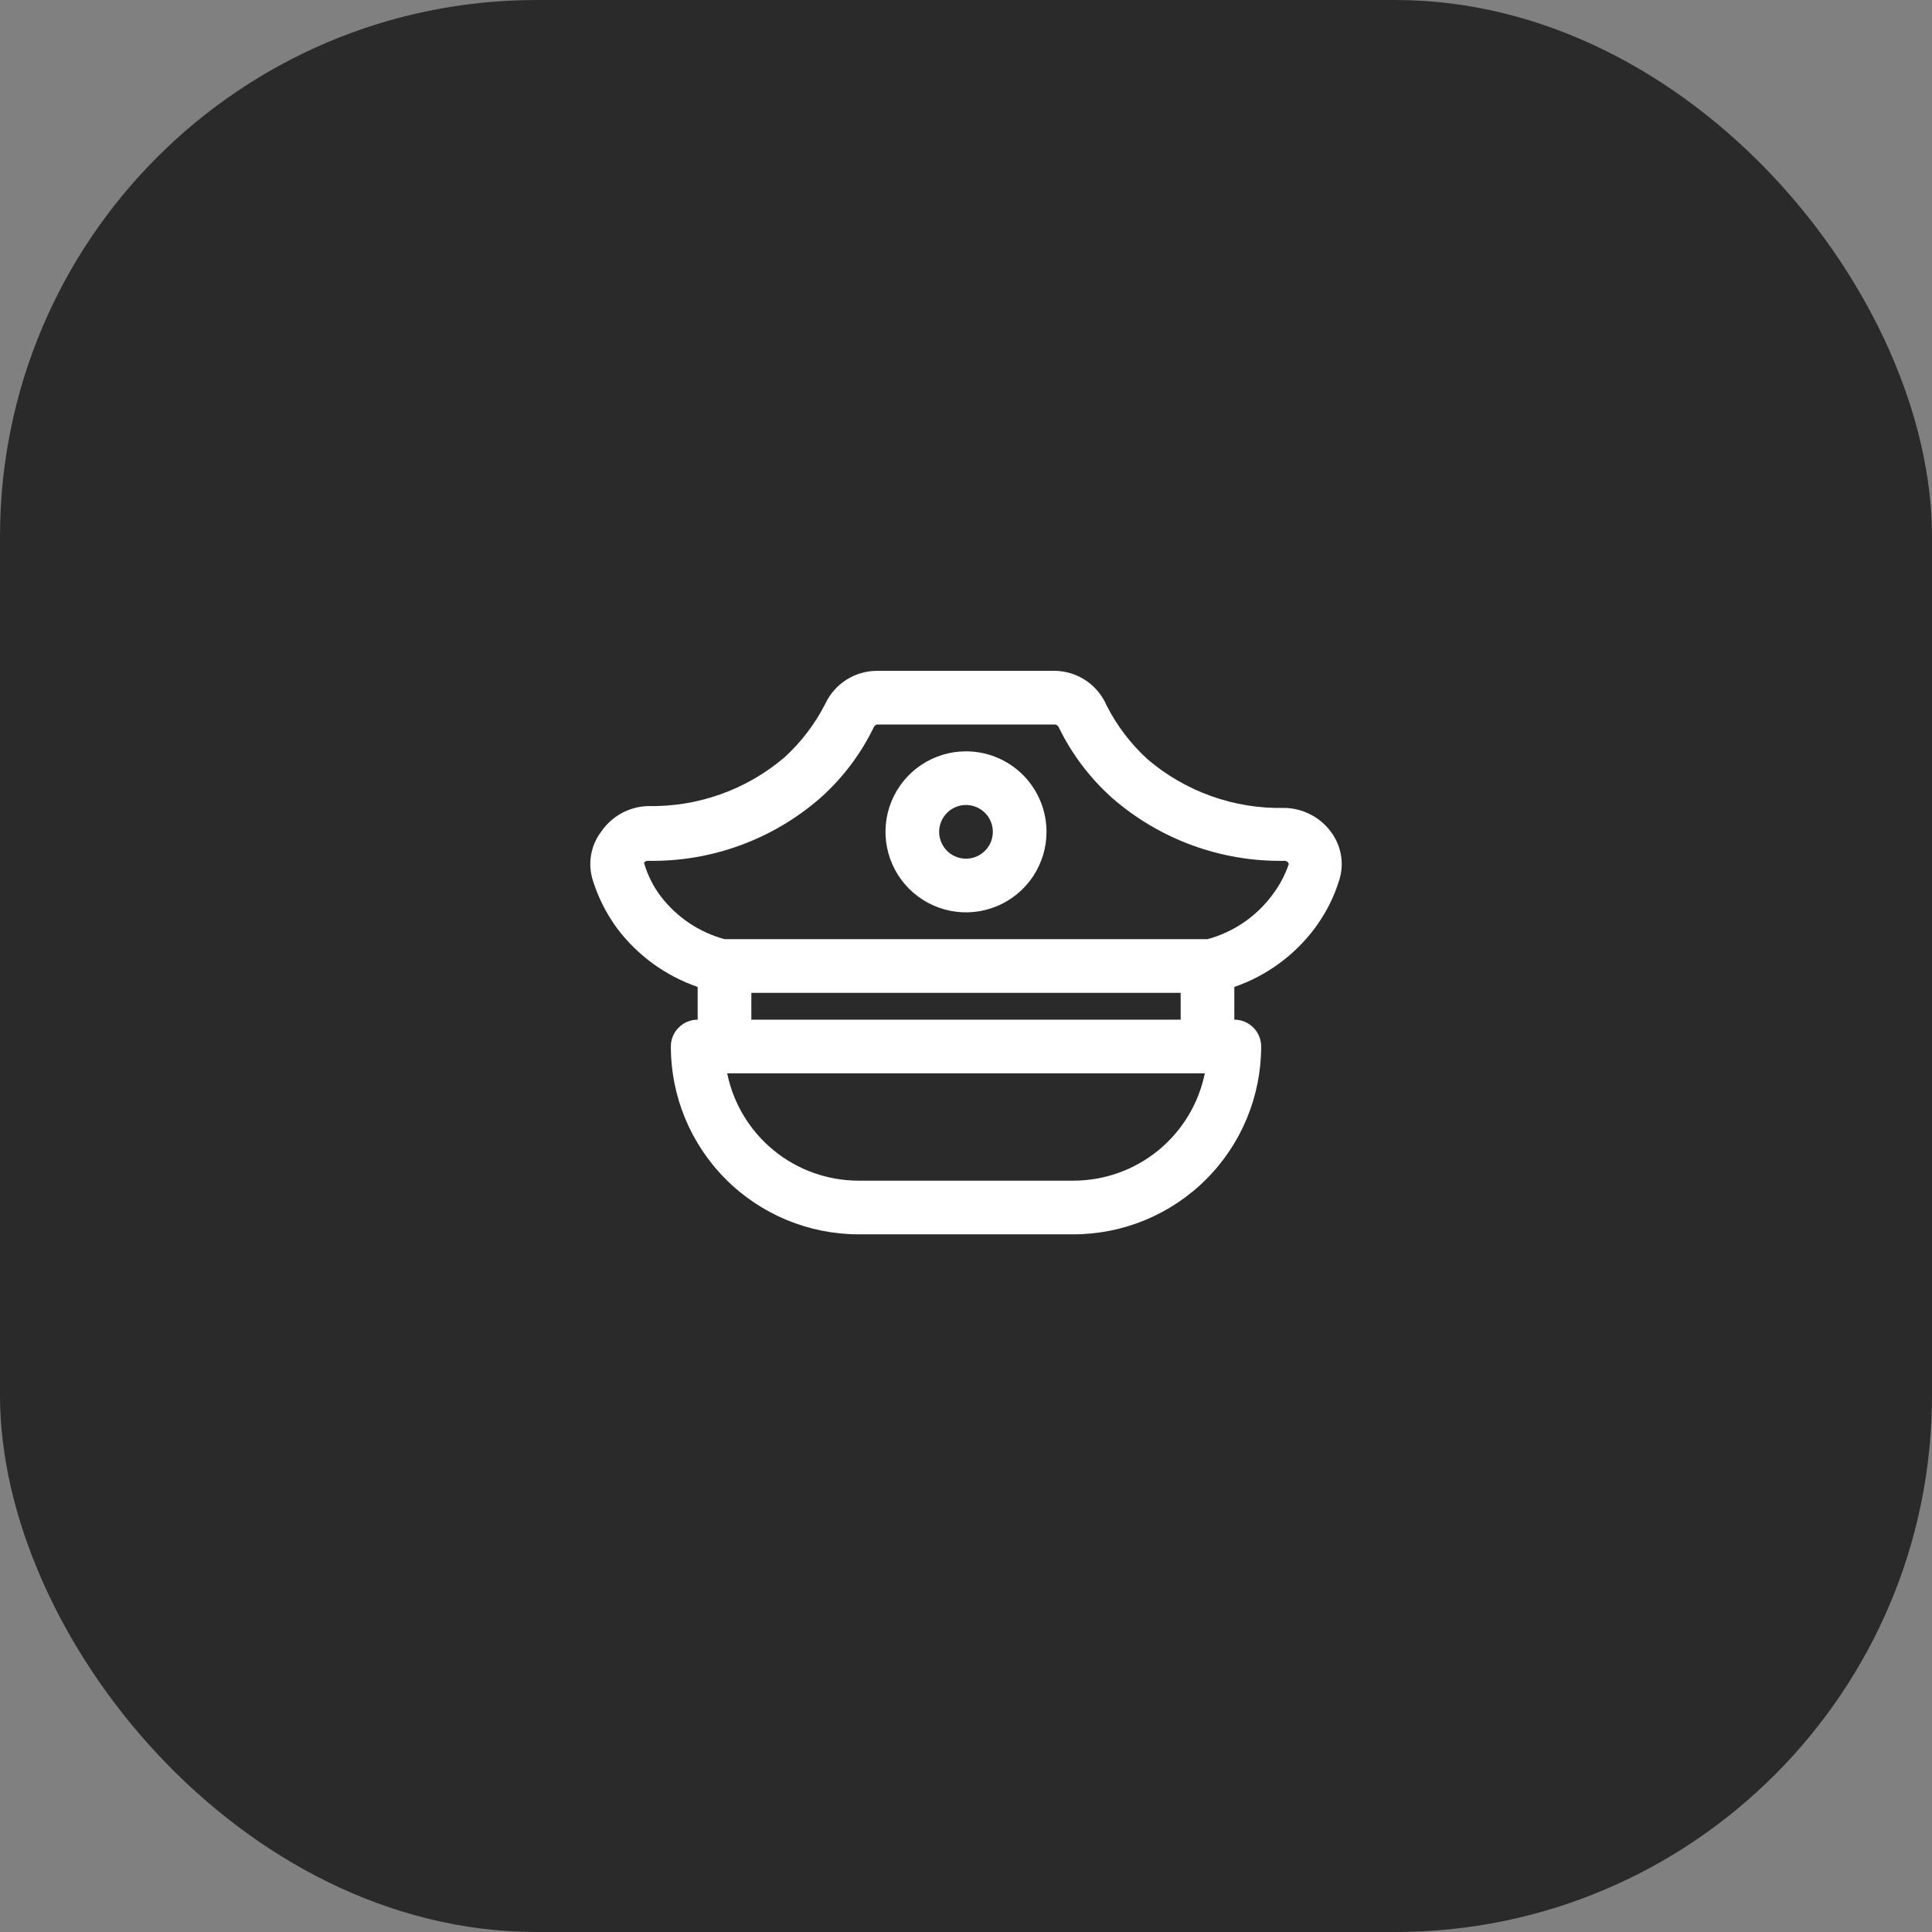 <svg width="54" height="54" viewBox="0 0 54 54" fill="none" xmlns="http://www.w3.org/2000/svg">
<rect x="0" y="0" width="54" height="54" fill="#808080" stroke="none"/>
<rect width="54" height="54" rx="15" fill="#2A2A2A"/>
<path d="M37.2 23.25C37.049 23.045 36.852 22.878 36.626 22.763C36.4 22.647 36.149 22.585 35.895 22.582C34.496 22.613 33.134 22.127 32.07 21.218C31.603 20.79 31.216 20.282 30.93 19.718C30.809 19.435 30.608 19.193 30.353 19.021C30.097 18.85 29.798 18.755 29.49 18.75H24.51C24.208 18.751 23.913 18.837 23.658 18.999C23.403 19.161 23.199 19.392 23.07 19.665C22.784 20.23 22.397 20.738 21.93 21.165C20.866 22.074 19.504 22.56 18.105 22.53C17.846 22.539 17.593 22.608 17.366 22.733C17.139 22.859 16.945 23.036 16.8 23.25C16.654 23.444 16.558 23.67 16.519 23.909C16.48 24.148 16.499 24.393 16.575 24.622C16.726 25.099 16.954 25.547 17.25 25.95C17.821 26.707 18.604 27.276 19.5 27.585V28.5C19.301 28.5 19.11 28.579 18.97 28.72C18.829 28.86 18.75 29.051 18.75 29.25C18.75 30.642 19.303 31.978 20.288 32.962C21.272 33.947 22.608 34.5 24 34.5H30C31.392 34.5 32.728 33.947 33.712 32.962C34.697 31.978 35.25 30.642 35.25 29.25C35.25 29.051 35.171 28.86 35.03 28.72C34.89 28.579 34.699 28.5 34.5 28.5V27.585C35.398 27.276 36.182 26.703 36.75 25.942C37.052 25.537 37.283 25.083 37.432 24.6C37.504 24.373 37.52 24.132 37.479 23.897C37.439 23.662 37.343 23.44 37.2 23.25ZM30 33H24C23.136 33 22.297 32.702 21.628 32.155C20.958 31.608 20.498 30.847 20.325 30H33.675C33.502 30.847 33.042 31.608 32.372 32.155C31.703 32.702 30.864 33 30 33ZM21 28.5V27.75H33V28.5H21ZM35.535 25.05C35.089 25.636 34.461 26.058 33.75 26.25H20.25C19.543 26.057 18.919 25.639 18.473 25.058C18.257 24.775 18.097 24.454 18 24.113C18.014 24.096 18.031 24.082 18.05 24.073C18.07 24.064 18.091 24.06 18.113 24.06C19.88 24.092 21.595 23.466 22.927 22.305C23.553 21.747 24.063 21.072 24.427 20.317C24.436 20.301 24.448 20.287 24.462 20.275C24.476 20.264 24.492 20.255 24.51 20.25H29.49C29.51 20.253 29.53 20.261 29.547 20.273C29.563 20.284 29.577 20.3 29.587 20.317C29.952 21.072 30.462 21.747 31.087 22.305C32.42 23.466 34.136 24.092 35.903 24.06C35.93 24.059 35.956 24.068 35.978 24.084C36 24.1 36.016 24.124 36.023 24.15C35.911 24.475 35.746 24.779 35.535 25.05Z" fill="white"/>
<path d="M27 21C26.555 21 26.12 21.132 25.75 21.379C25.38 21.626 25.092 21.978 24.921 22.389C24.751 22.8 24.706 23.253 24.793 23.689C24.88 24.125 25.094 24.526 25.409 24.841C25.724 25.156 26.125 25.37 26.561 25.457C26.997 25.544 27.45 25.499 27.861 25.329C28.272 25.158 28.624 24.87 28.871 24.5C29.118 24.13 29.25 23.695 29.25 23.25C29.25 22.653 29.013 22.081 28.591 21.659C28.169 21.237 27.597 21 27 21ZM27 24C26.852 24 26.707 23.956 26.583 23.874C26.46 23.791 26.364 23.674 26.307 23.537C26.25 23.4 26.235 23.249 26.264 23.104C26.293 22.958 26.365 22.825 26.47 22.72C26.575 22.615 26.708 22.543 26.854 22.514C26.999 22.485 27.15 22.5 27.287 22.557C27.424 22.614 27.541 22.71 27.624 22.833C27.706 22.957 27.75 23.102 27.75 23.25C27.75 23.449 27.671 23.64 27.53 23.78C27.39 23.921 27.199 24 27 24Z" fill="white"/>
</svg>
